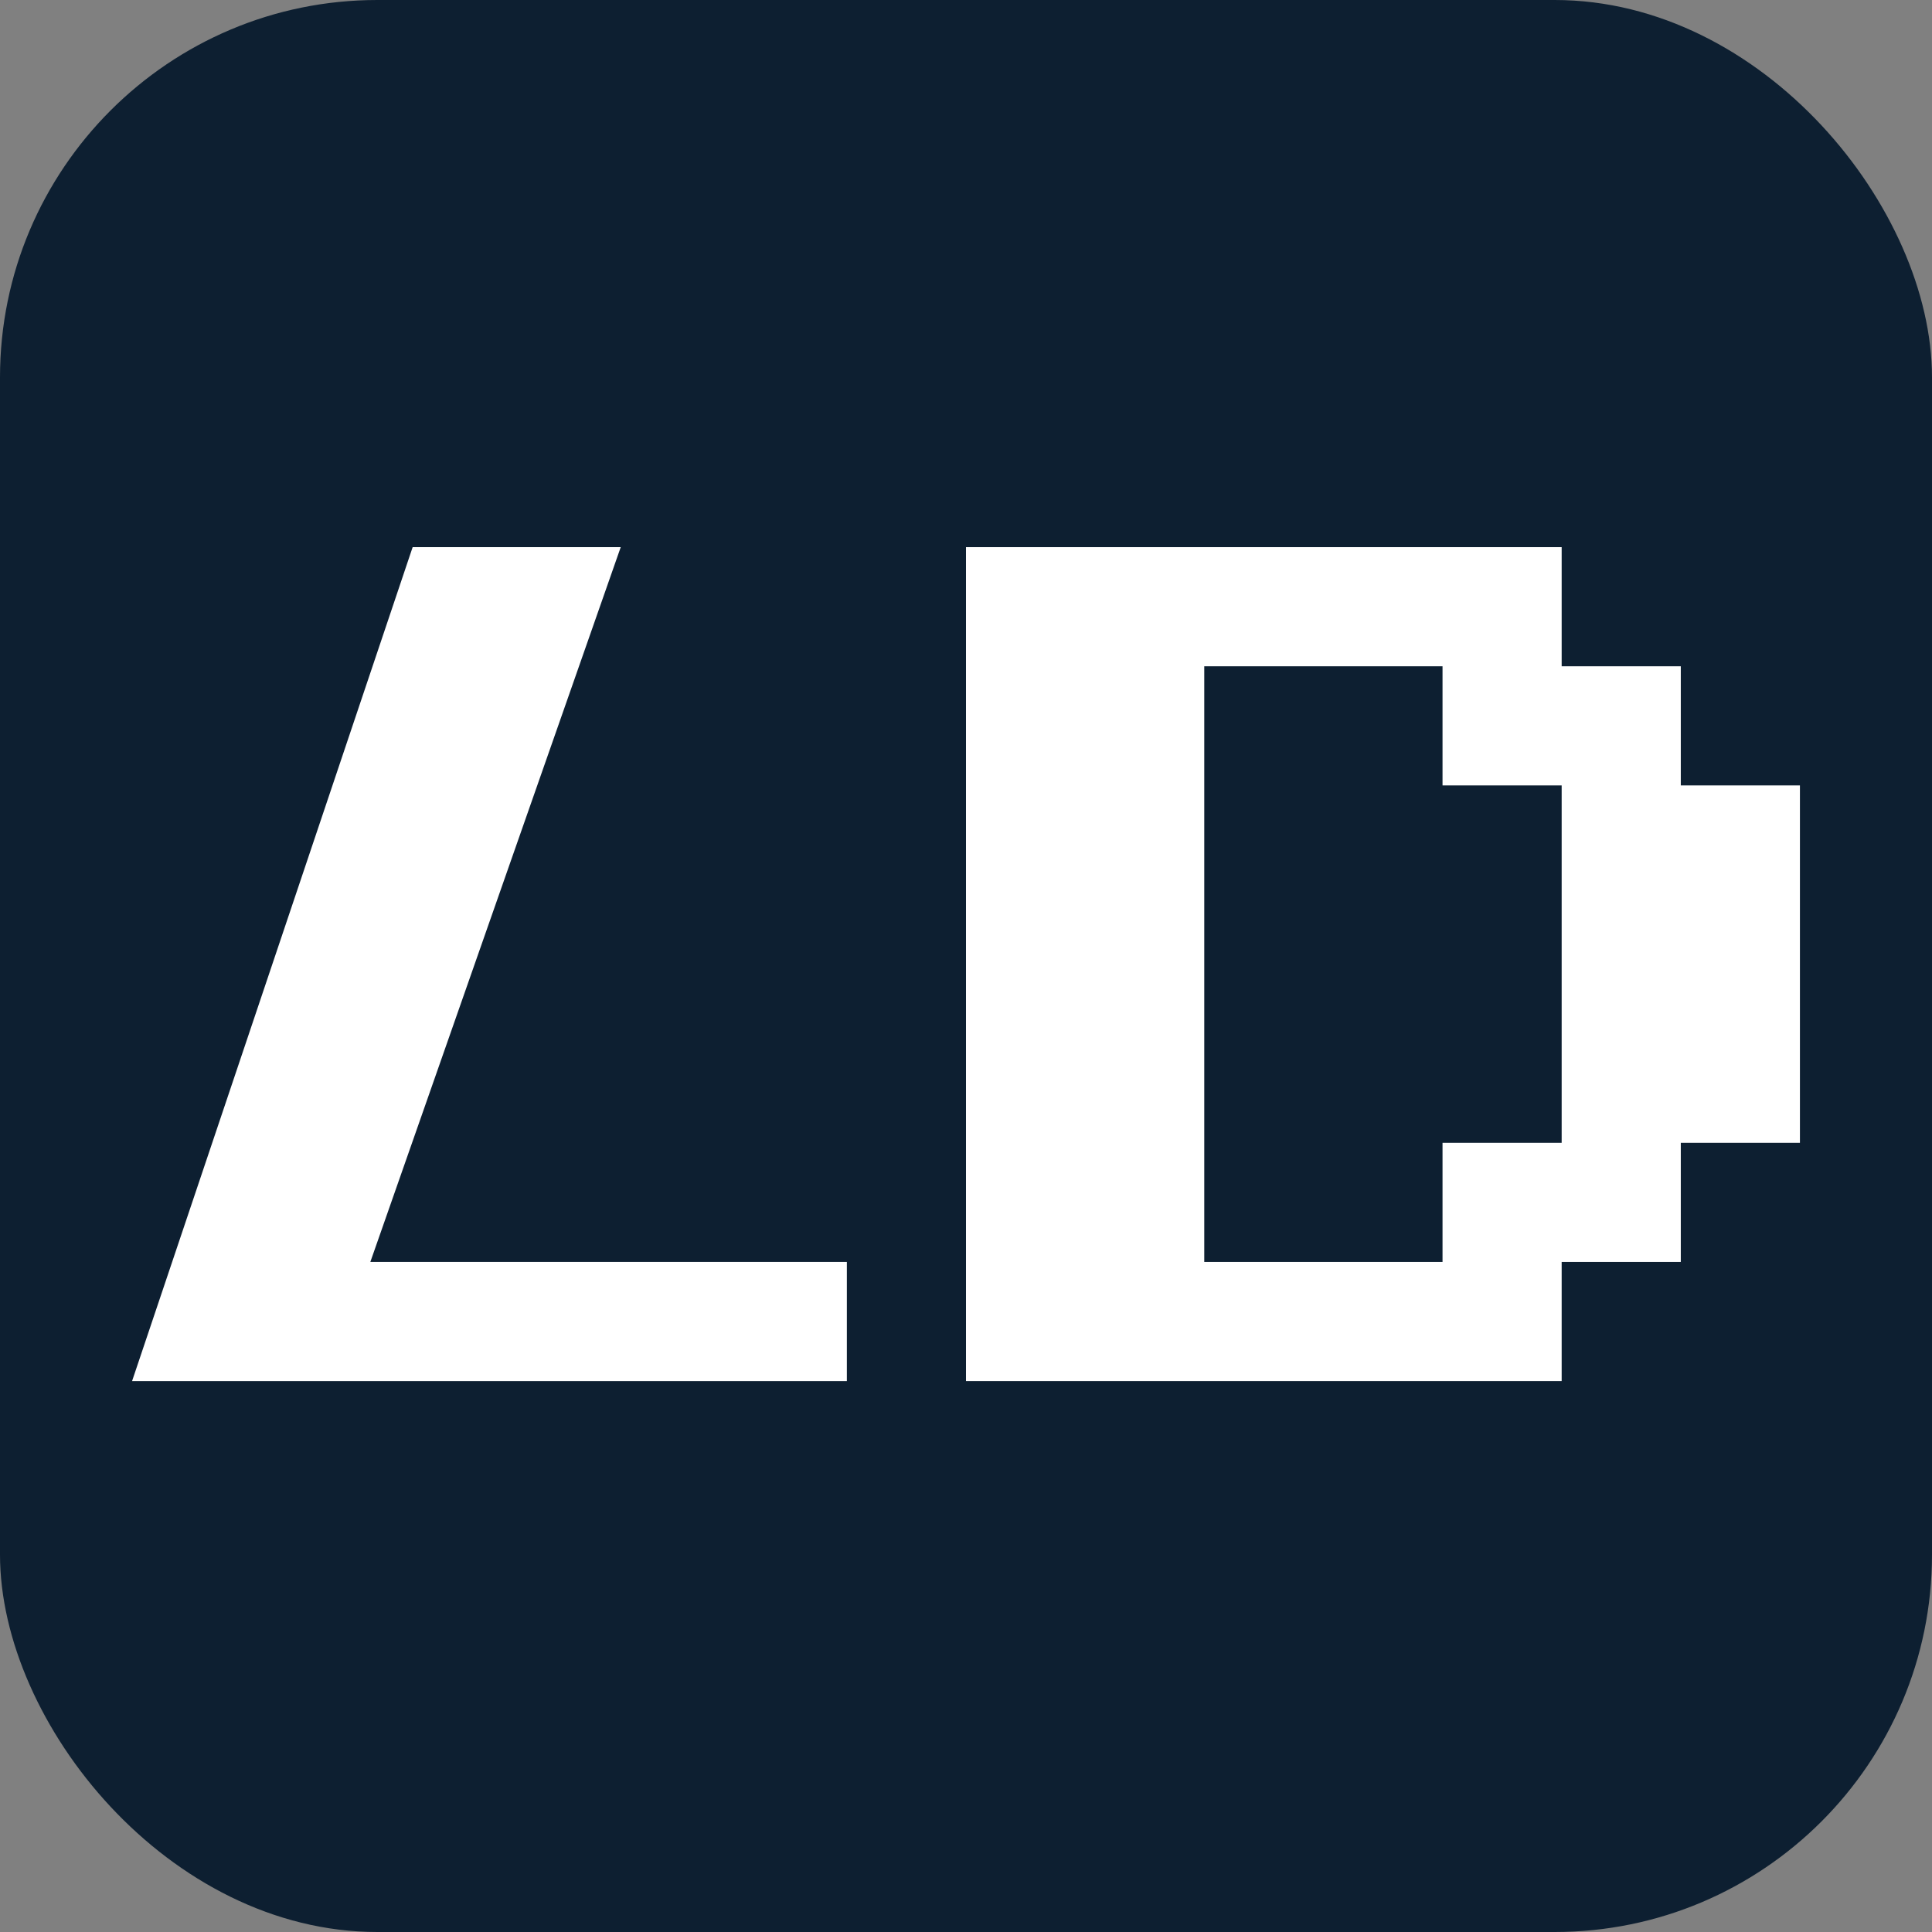 <svg width="512" height="512" viewBox="0 0 512 512" fill="none" xmlns="http://www.w3.org/2000/svg">
<rect x="0" y="0" width="512" height="512" fill="#808080" stroke="none"/>
<rect width="512" height="512" rx="100" fill="#0D1F31"/>
<path d="M35 366L109.357 145H164.5L98.143 334.429H224.429V366H35Z" fill="white"/>
<path d="M256 366V145H413.857V176.571H445.429V208.143H477V302.857H445.429V334.429H413.857V366H256ZM319.143 334.429H382.286V302.857H413.857V208.143H382.286V176.571H319.143V334.429Z" fill="white"/>
</svg>
